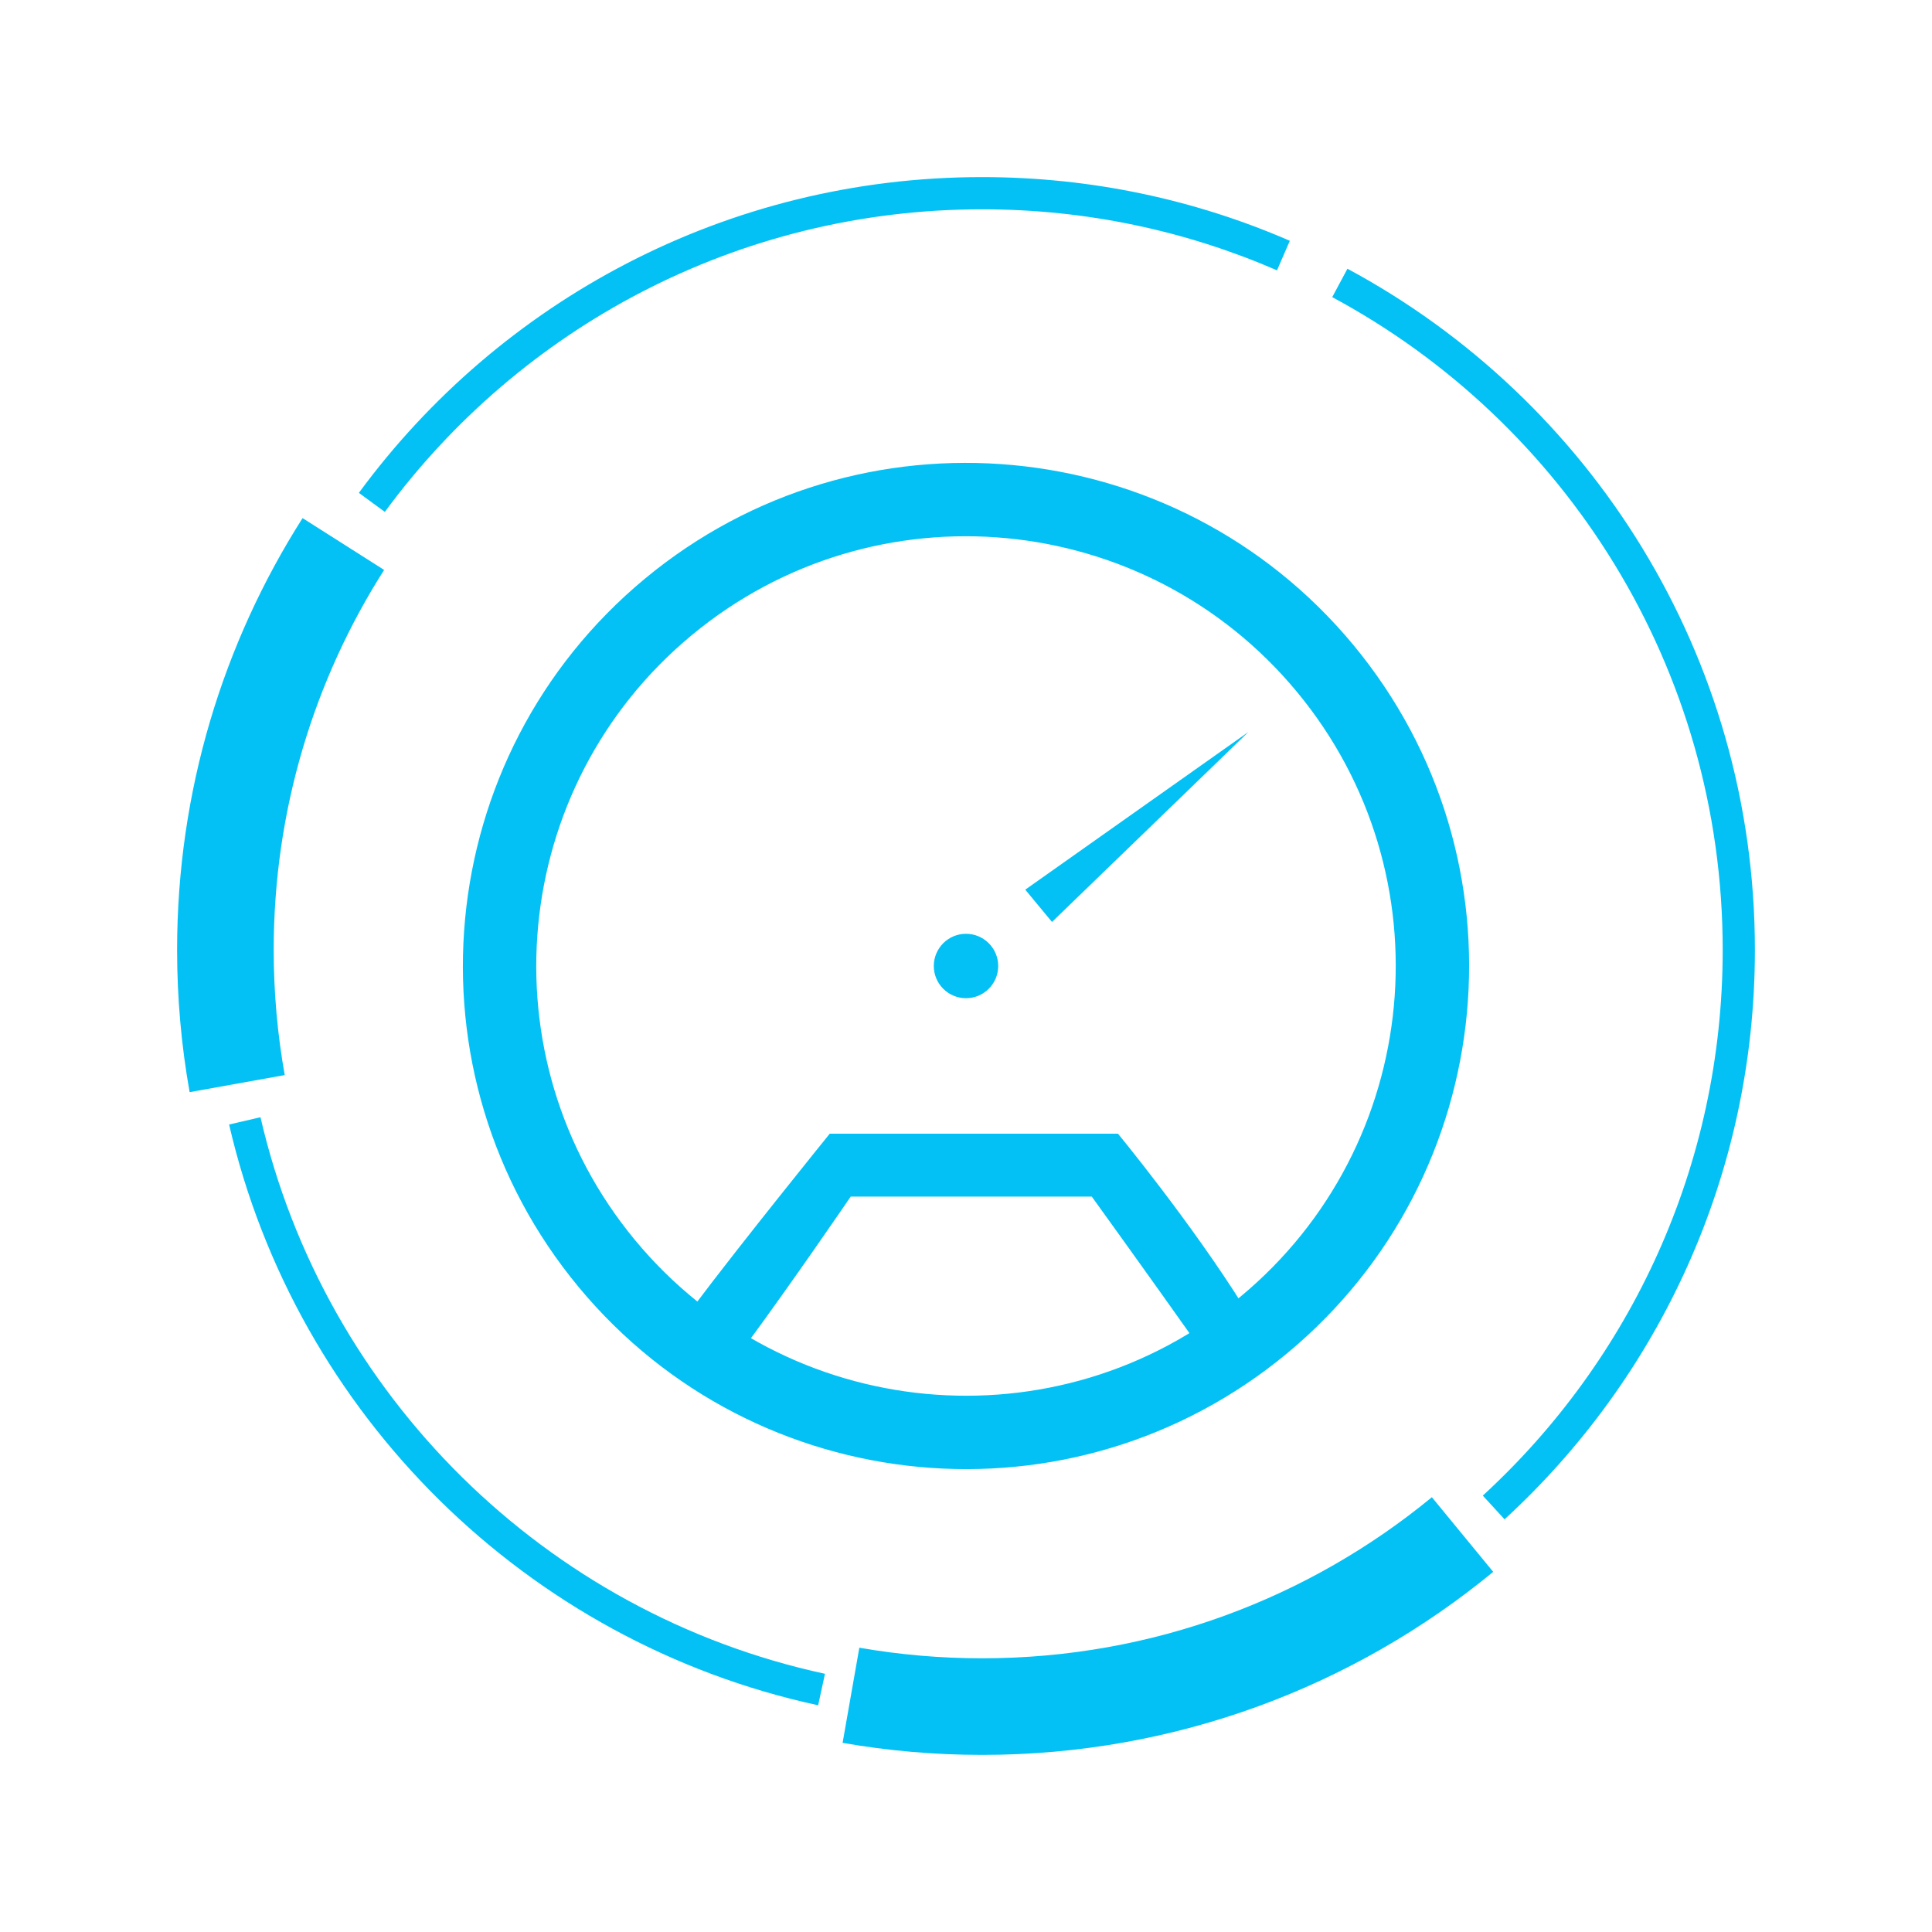 <svg width="120" height="120" viewBox="0 0 120 120" fill="none" xmlns="http://www.w3.org/2000/svg">
<path fill-rule="evenodd" clip-rule="evenodd" d="M35.939 79.939C46.951 93.228 66.651 95.073 79.939 84.061C93.228 73.049 95.073 53.349 84.061 40.061C73.049 26.772 53.349 24.927 40.061 35.939C26.772 46.951 24.927 66.651 35.939 79.939ZM39.448 77.031C48.854 88.382 65.681 89.958 77.031 80.552C88.382 71.146 89.958 54.319 80.552 42.969C71.146 31.618 54.319 30.042 42.969 39.448C31.618 48.854 30.042 65.681 39.448 77.031Z" fill="#03C1F4"/>
<circle cx="60" cy="60" r="2" fill="#03C1F4"/>
<path fill-rule="evenodd" clip-rule="evenodd" d="M46.343 83.527C45.14 82.839 44.039 82.049 43.074 81.158C46.003 77.252 51.537 70.416 51.537 70.416H69.44C69.44 70.416 73.997 75.95 77.252 81.158C76.458 82.066 75.502 82.868 74.418 83.564C71.159 78.956 67.812 74.322 67.812 74.322H52.839C52.839 74.322 49.219 79.631 46.343 83.527Z" fill="#03C1F4"/>
<path d="M63.681 55.259L77.544 45.461L65.342 57.264L63.681 55.259Z" fill="#03C1F4"/>
<path fill-rule="evenodd" clip-rule="evenodd" d="M14.23 69.845C18.392 87.866 32.702 102.004 50.816 105.918L51.241 103.963C33.881 100.212 20.168 86.663 16.179 69.393L14.23 69.845Z" fill="#03C1F4"/>
<path fill-rule="evenodd" clip-rule="evenodd" d="M11.778 67.835L17.685 66.775C17.235 64.251 17 61.653 17 59C17 50.316 19.516 42.219 23.858 35.4L18.794 32.181C13.859 39.931 11 49.132 11 59C11 62.015 11.267 64.967 11.778 67.835Z" fill="#03C1F4"/>
<path fill-rule="evenodd" clip-rule="evenodd" d="M80.113 14.956C74.257 12.411 67.793 11 61 11C45.112 11 31.026 18.72 22.29 30.613L23.903 31.795C32.275 20.398 45.774 13 61 13C67.51 13 73.704 14.352 79.317 16.791L80.113 14.956Z" fill="#03C1F4"/>
<path fill-rule="evenodd" clip-rule="evenodd" d="M93.451 94.368C103.009 85.594 109 72.997 109 59C109 40.699 98.758 24.79 83.692 16.692L82.747 18.455C97.184 26.215 107 41.461 107 59C107 72.414 101.259 84.486 92.099 92.895L93.451 94.368Z" fill="#03C1F4"/>
<path fill-rule="evenodd" clip-rule="evenodd" d="M92.746 97.631C84.112 104.735 73.054 109 61 109C58.045 109 55.15 108.744 52.335 108.252L53.375 102.342C55.852 102.774 58.4 103 61 103C71.608 103 81.338 99.246 88.936 92.995L92.746 97.631Z" fill="#03C1F4"/>
</svg>
